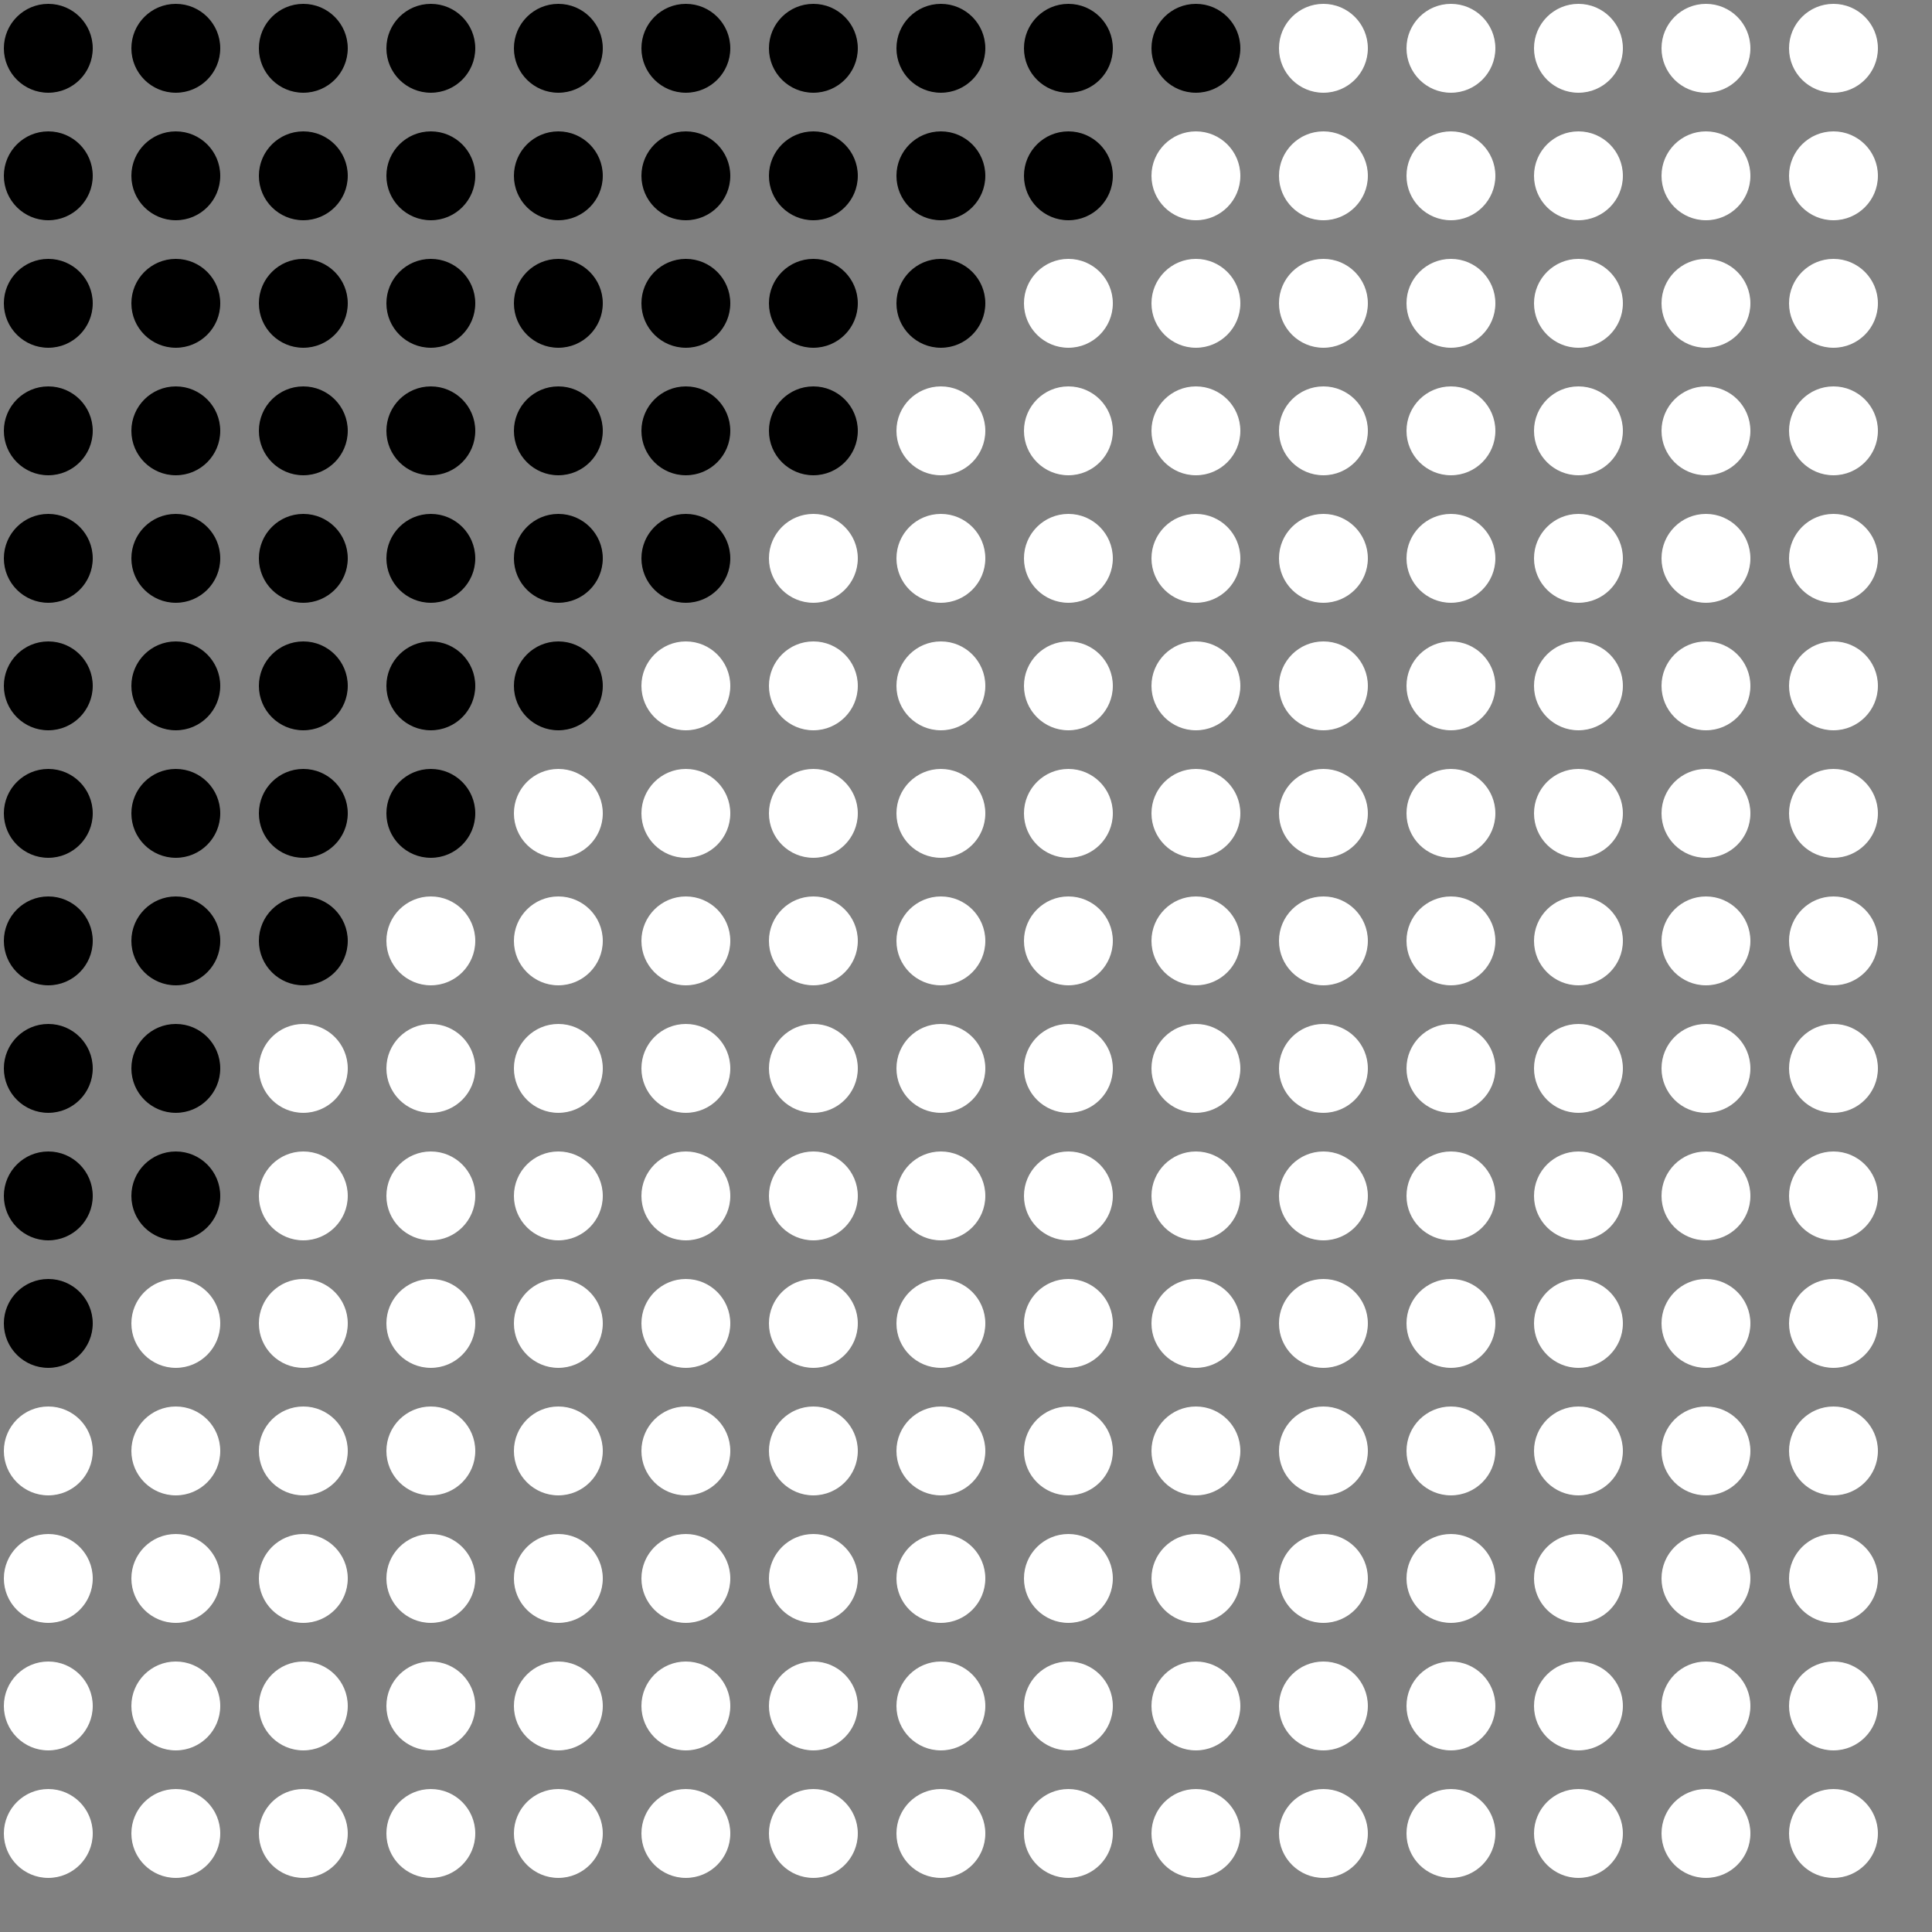 <?xml version="1.0" encoding="UTF-8"?>
<!DOCTYPE svg PUBLIC '-//W3C//DTD SVG 1.0//EN'
          'http://www.w3.org/TR/2001/REC-SVG-20010904/DTD/svg10.dtd'>
<svg xmlns:xlink="http://www.w3.org/1999/xlink" style="fill-opacity:1; color-rendering:auto; color-interpolation:auto; text-rendering:auto; stroke:black; stroke-linecap:square; stroke-miterlimit:10; shape-rendering:auto; stroke-opacity:1; fill:black; stroke-dasharray:none; font-weight:normal; stroke-width:1; font-family:'Dialog'; font-style:normal; stroke-linejoin:miter; font-size:12px; stroke-dashoffset:0; image-rendering:auto;" width="500" height="500" xmlns="http://www.w3.org/2000/svg"
><rect width="100%" height="100%" fill="#808080" stroke="none"/><!--Generated by the Batik Graphics2D SVG Generator--><defs id="genericDefs"
  /><g
  ><g
    ><circle r="11.5" style="stroke:none;" cx="12.5" cy="12.5"
      /><circle r="11.5" style="stroke:none;" cx="12.5" transform="translate(33,0)" cy="12.5"
      /><circle r="11.5" style="stroke:none;" cx="12.5" transform="translate(66,0)" cy="12.5"
      /><circle r="11.5" style="stroke:none;" cx="12.5" transform="translate(99,0)" cy="12.5"
      /><circle r="11.5" style="stroke:none;" cx="12.5" transform="translate(132,0)" cy="12.5"
      /><circle r="11.5" style="stroke:none;" cx="12.5" transform="translate(165,0)" cy="12.5"
      /><circle r="11.5" style="stroke:none;" cx="12.5" transform="translate(198,0)" cy="12.5"
      /><circle r="11.5" style="stroke:none;" cx="12.5" transform="translate(231,0)" cy="12.5"
      /><circle r="11.5" style="stroke:none;" cx="12.5" transform="translate(264,0)" cy="12.5"
      /><circle r="11.5" style="stroke:none;" cx="12.5" transform="translate(297,0)" cy="12.5"
      /><circle transform="translate(330,0)" style="fill:white; stroke:none;" r="11.5" cx="12.5" cy="12.5"
      /><circle transform="translate(363,0)" style="fill:white; stroke:none;" r="11.5" cx="12.5" cy="12.5"
      /><circle transform="translate(396,0)" style="fill:white; stroke:none;" r="11.5" cx="12.5" cy="12.5"
      /><circle transform="translate(429,0)" style="fill:white; stroke:none;" r="11.5" cx="12.5" cy="12.5"
      /><circle transform="translate(462,0)" style="fill:white; stroke:none;" r="11.5" cx="12.5" cy="12.5"
      /><circle r="11.5" style="stroke:none;" cx="12.5" transform="translate(0,33)" cy="12.5"
      /><circle r="11.5" style="stroke:none;" cx="12.5" transform="translate(33,33)" cy="12.5"
      /><circle r="11.5" style="stroke:none;" cx="12.5" transform="translate(66,33)" cy="12.5"
      /><circle r="11.5" style="stroke:none;" cx="12.5" transform="translate(99,33)" cy="12.5"
      /><circle r="11.5" style="stroke:none;" cx="12.5" transform="translate(132,33)" cy="12.5"
      /><circle r="11.5" style="stroke:none;" cx="12.5" transform="translate(165,33)" cy="12.5"
      /><circle r="11.5" style="stroke:none;" cx="12.5" transform="translate(198,33)" cy="12.5"
      /><circle r="11.5" style="stroke:none;" cx="12.5" transform="translate(231,33)" cy="12.5"
      /><circle r="11.5" style="stroke:none;" cx="12.5" transform="translate(264,33)" cy="12.5"
      /><circle transform="translate(297,33)" style="fill:white; stroke:none;" r="11.5" cx="12.5" cy="12.5"
      /><circle transform="translate(330,33)" style="fill:white; stroke:none;" r="11.5" cx="12.5" cy="12.5"
      /><circle transform="translate(363,33)" style="fill:white; stroke:none;" r="11.5" cx="12.5" cy="12.5"
      /><circle transform="translate(396,33)" style="fill:white; stroke:none;" r="11.5" cx="12.5" cy="12.5"
      /><circle transform="translate(429,33)" style="fill:white; stroke:none;" r="11.5" cx="12.5" cy="12.5"
      /><circle transform="translate(462,33)" style="fill:white; stroke:none;" r="11.5" cx="12.5" cy="12.5"
      /><circle r="11.5" style="stroke:none;" cx="12.5" transform="translate(0,66)" cy="12.5"
      /><circle r="11.5" style="stroke:none;" cx="12.5" transform="translate(33,66)" cy="12.5"
      /><circle r="11.5" style="stroke:none;" cx="12.5" transform="translate(66,66)" cy="12.5"
      /><circle r="11.5" style="stroke:none;" cx="12.5" transform="translate(99,66)" cy="12.5"
      /><circle r="11.5" style="stroke:none;" cx="12.5" transform="translate(132,66)" cy="12.5"
      /><circle r="11.5" style="stroke:none;" cx="12.5" transform="translate(165,66)" cy="12.5"
      /><circle r="11.5" style="stroke:none;" cx="12.5" transform="translate(198,66)" cy="12.5"
      /><circle r="11.5" style="stroke:none;" cx="12.5" transform="translate(231,66)" cy="12.5"
      /><circle transform="translate(264,66)" style="fill:white; stroke:none;" r="11.5" cx="12.5" cy="12.5"
      /><circle transform="translate(297,66)" style="fill:white; stroke:none;" r="11.5" cx="12.5" cy="12.5"
      /><circle transform="translate(330,66)" style="fill:white; stroke:none;" r="11.5" cx="12.5" cy="12.5"
      /><circle transform="translate(363,66)" style="fill:white; stroke:none;" r="11.5" cx="12.5" cy="12.5"
      /><circle transform="translate(396,66)" style="fill:white; stroke:none;" r="11.5" cx="12.5" cy="12.5"
      /><circle transform="translate(429,66)" style="fill:white; stroke:none;" r="11.5" cx="12.5" cy="12.5"
      /><circle transform="translate(462,66)" style="fill:white; stroke:none;" r="11.5" cx="12.5" cy="12.5"
      /><circle r="11.5" style="stroke:none;" cx="12.5" transform="translate(0,99)" cy="12.5"
      /><circle r="11.5" style="stroke:none;" cx="12.5" transform="translate(33,99)" cy="12.5"
      /><circle r="11.5" style="stroke:none;" cx="12.5" transform="translate(66,99)" cy="12.5"
      /><circle r="11.5" style="stroke:none;" cx="12.5" transform="translate(99,99)" cy="12.5"
      /><circle r="11.5" style="stroke:none;" cx="12.5" transform="translate(132,99)" cy="12.5"
      /><circle r="11.5" style="stroke:none;" cx="12.5" transform="translate(165,99)" cy="12.5"
      /><circle r="11.5" style="stroke:none;" cx="12.5" transform="translate(198,99)" cy="12.5"
      /><circle transform="translate(231,99)" style="fill:white; stroke:none;" r="11.5" cx="12.5" cy="12.5"
      /><circle transform="translate(264,99)" style="fill:white; stroke:none;" r="11.5" cx="12.5" cy="12.5"
      /><circle transform="translate(297,99)" style="fill:white; stroke:none;" r="11.5" cx="12.5" cy="12.5"
      /><circle transform="translate(330,99)" style="fill:white; stroke:none;" r="11.5" cx="12.5" cy="12.5"
      /><circle transform="translate(363,99)" style="fill:white; stroke:none;" r="11.5" cx="12.5" cy="12.5"
      /><circle transform="translate(396,99)" style="fill:white; stroke:none;" r="11.5" cx="12.5" cy="12.5"
      /><circle transform="translate(429,99)" style="fill:white; stroke:none;" r="11.5" cx="12.5" cy="12.5"
      /><circle transform="translate(462,99)" style="fill:white; stroke:none;" r="11.5" cx="12.5" cy="12.5"
      /><circle r="11.5" style="stroke:none;" cx="12.5" transform="translate(0,132)" cy="12.5"
      /><circle r="11.5" style="stroke:none;" cx="12.5" transform="translate(33,132)" cy="12.5"
      /><circle r="11.5" style="stroke:none;" cx="12.5" transform="translate(66,132)" cy="12.5"
      /><circle r="11.5" style="stroke:none;" cx="12.5" transform="translate(99,132)" cy="12.5"
      /><circle r="11.5" style="stroke:none;" cx="12.5" transform="translate(132,132)" cy="12.5"
      /><circle r="11.5" style="stroke:none;" cx="12.5" transform="translate(165,132)" cy="12.5"
      /><circle transform="translate(198,132)" style="fill:white; stroke:none;" r="11.5" cx="12.5" cy="12.5"
      /><circle transform="translate(231,132)" style="fill:white; stroke:none;" r="11.5" cx="12.5" cy="12.5"
      /><circle transform="translate(264,132)" style="fill:white; stroke:none;" r="11.5" cx="12.5" cy="12.5"
      /><circle transform="translate(297,132)" style="fill:white; stroke:none;" r="11.5" cx="12.5" cy="12.5"
      /><circle transform="translate(330,132)" style="fill:white; stroke:none;" r="11.5" cx="12.5" cy="12.5"
      /><circle transform="translate(363,132)" style="fill:white; stroke:none;" r="11.5" cx="12.5" cy="12.5"
      /><circle transform="translate(396,132)" style="fill:white; stroke:none;" r="11.5" cx="12.5" cy="12.5"
      /><circle transform="translate(429,132)" style="fill:white; stroke:none;" r="11.5" cx="12.5" cy="12.5"
      /><circle transform="translate(462,132)" style="fill:white; stroke:none;" r="11.5" cx="12.5" cy="12.5"
      /><circle r="11.5" style="stroke:none;" cx="12.5" transform="translate(0,165)" cy="12.5"
      /><circle r="11.5" style="stroke:none;" cx="12.5" transform="translate(33,165)" cy="12.5"
      /><circle r="11.5" style="stroke:none;" cx="12.5" transform="translate(66,165)" cy="12.5"
      /><circle r="11.5" style="stroke:none;" cx="12.5" transform="translate(99,165)" cy="12.5"
      /><circle r="11.5" style="stroke:none;" cx="12.5" transform="translate(132,165)" cy="12.5"
      /><circle transform="translate(165,165)" style="fill:white; stroke:none;" r="11.5" cx="12.5" cy="12.5"
      /><circle transform="translate(198,165)" style="fill:white; stroke:none;" r="11.5" cx="12.5" cy="12.5"
      /><circle transform="translate(231,165)" style="fill:white; stroke:none;" r="11.5" cx="12.5" cy="12.5"
      /><circle transform="translate(264,165)" style="fill:white; stroke:none;" r="11.5" cx="12.5" cy="12.5"
      /><circle transform="translate(297,165)" style="fill:white; stroke:none;" r="11.5" cx="12.5" cy="12.5"
      /><circle transform="translate(330,165)" style="fill:white; stroke:none;" r="11.5" cx="12.5" cy="12.5"
      /><circle transform="translate(363,165)" style="fill:white; stroke:none;" r="11.5" cx="12.5" cy="12.5"
      /><circle transform="translate(396,165)" style="fill:white; stroke:none;" r="11.5" cx="12.5" cy="12.5"
      /><circle transform="translate(429,165)" style="fill:white; stroke:none;" r="11.5" cx="12.5" cy="12.5"
      /><circle transform="translate(462,165)" style="fill:white; stroke:none;" r="11.5" cx="12.5" cy="12.5"
      /><circle r="11.5" style="stroke:none;" cx="12.5" transform="translate(0,198)" cy="12.5"
      /><circle r="11.5" style="stroke:none;" cx="12.5" transform="translate(33,198)" cy="12.5"
      /><circle r="11.5" style="stroke:none;" cx="12.5" transform="translate(66,198)" cy="12.5"
      /><circle r="11.5" style="stroke:none;" cx="12.5" transform="translate(99,198)" cy="12.5"
      /><circle transform="translate(132,198)" style="fill:white; stroke:none;" r="11.5" cx="12.5" cy="12.5"
      /><circle transform="translate(165,198)" style="fill:white; stroke:none;" r="11.5" cx="12.5" cy="12.5"
      /><circle transform="translate(198,198)" style="fill:white; stroke:none;" r="11.5" cx="12.5" cy="12.5"
      /><circle transform="translate(231,198)" style="fill:white; stroke:none;" r="11.5" cx="12.5" cy="12.5"
      /><circle transform="translate(264,198)" style="fill:white; stroke:none;" r="11.5" cx="12.5" cy="12.5"
      /><circle transform="translate(297,198)" style="fill:white; stroke:none;" r="11.5" cx="12.5" cy="12.5"
      /><circle transform="translate(330,198)" style="fill:white; stroke:none;" r="11.5" cx="12.5" cy="12.5"
      /><circle transform="translate(363,198)" style="fill:white; stroke:none;" r="11.5" cx="12.5" cy="12.5"
      /><circle transform="translate(396,198)" style="fill:white; stroke:none;" r="11.5" cx="12.5" cy="12.5"
      /><circle transform="translate(429,198)" style="fill:white; stroke:none;" r="11.5" cx="12.5" cy="12.5"
      /><circle transform="translate(462,198)" style="fill:white; stroke:none;" r="11.5" cx="12.5" cy="12.5"
      /><circle r="11.5" style="stroke:none;" cx="12.5" transform="translate(0,231)" cy="12.5"
      /><circle r="11.5" style="stroke:none;" cx="12.5" transform="translate(33,231)" cy="12.5"
      /><circle r="11.5" style="stroke:none;" cx="12.5" transform="translate(66,231)" cy="12.5"
      /><circle transform="translate(99,231)" style="fill:white; stroke:none;" r="11.5" cx="12.5" cy="12.5"
      /><circle transform="translate(132,231)" style="fill:white; stroke:none;" r="11.5" cx="12.5" cy="12.5"
      /><circle transform="translate(165,231)" style="fill:white; stroke:none;" r="11.5" cx="12.5" cy="12.5"
      /><circle transform="translate(198,231)" style="fill:white; stroke:none;" r="11.5" cx="12.5" cy="12.5"
      /><circle transform="translate(231,231)" style="fill:white; stroke:none;" r="11.5" cx="12.5" cy="12.5"
      /><circle transform="translate(264,231)" style="fill:white; stroke:none;" r="11.5" cx="12.5" cy="12.5"
      /><circle transform="translate(297,231)" style="fill:white; stroke:none;" r="11.5" cx="12.5" cy="12.5"
      /><circle transform="translate(330,231)" style="fill:white; stroke:none;" r="11.5" cx="12.5" cy="12.5"
      /><circle transform="translate(363,231)" style="fill:white; stroke:none;" r="11.5" cx="12.5" cy="12.5"
      /><circle transform="translate(396,231)" style="fill:white; stroke:none;" r="11.5" cx="12.5" cy="12.5"
      /><circle transform="translate(429,231)" style="fill:white; stroke:none;" r="11.5" cx="12.5" cy="12.5"
      /><circle transform="translate(462,231)" style="fill:white; stroke:none;" r="11.5" cx="12.5" cy="12.5"
      /><circle r="11.5" style="stroke:none;" cx="12.5" transform="translate(0,264)" cy="12.5"
      /><circle r="11.5" style="stroke:none;" cx="12.5" transform="translate(33,264)" cy="12.5"
      /><circle transform="translate(66,264)" style="fill:white; stroke:none;" r="11.5" cx="12.5" cy="12.5"
      /><circle transform="translate(99,264)" style="fill:white; stroke:none;" r="11.5" cx="12.5" cy="12.5"
      /><circle transform="translate(132,264)" style="fill:white; stroke:none;" r="11.5" cx="12.5" cy="12.5"
      /><circle transform="translate(165,264)" style="fill:white; stroke:none;" r="11.5" cx="12.5" cy="12.5"
      /><circle transform="translate(198,264)" style="fill:white; stroke:none;" r="11.5" cx="12.5" cy="12.5"
      /><circle transform="translate(231,264)" style="fill:white; stroke:none;" r="11.5" cx="12.5" cy="12.5"
      /><circle transform="translate(264,264)" style="fill:white; stroke:none;" r="11.5" cx="12.5" cy="12.5"
      /><circle transform="translate(297,264)" style="fill:white; stroke:none;" r="11.5" cx="12.5" cy="12.5"
      /><circle transform="translate(330,264)" style="fill:white; stroke:none;" r="11.5" cx="12.5" cy="12.5"
      /><circle transform="translate(363,264)" style="fill:white; stroke:none;" r="11.5" cx="12.5" cy="12.5"
      /><circle transform="translate(396,264)" style="fill:white; stroke:none;" r="11.5" cx="12.5" cy="12.5"
      /><circle transform="translate(429,264)" style="fill:white; stroke:none;" r="11.5" cx="12.5" cy="12.5"
      /><circle transform="translate(462,264)" style="fill:white; stroke:none;" r="11.5" cx="12.5" cy="12.5"
      /><circle r="11.5" style="stroke:none;" cx="12.5" transform="translate(0,297)" cy="12.5"
      /><circle r="11.5" style="stroke:none;" cx="12.5" transform="translate(33,297)" cy="12.5"
      /><circle transform="translate(66,297)" style="fill:white; stroke:none;" r="11.5" cx="12.5" cy="12.5"
      /><circle transform="translate(99,297)" style="fill:white; stroke:none;" r="11.5" cx="12.5" cy="12.5"
      /><circle transform="translate(132,297)" style="fill:white; stroke:none;" r="11.5" cx="12.5" cy="12.5"
      /><circle transform="translate(165,297)" style="fill:white; stroke:none;" r="11.5" cx="12.5" cy="12.5"
      /><circle transform="translate(198,297)" style="fill:white; stroke:none;" r="11.5" cx="12.5" cy="12.5"
      /><circle transform="translate(231,297)" style="fill:white; stroke:none;" r="11.5" cx="12.5" cy="12.5"
      /><circle transform="translate(264,297)" style="fill:white; stroke:none;" r="11.5" cx="12.5" cy="12.5"
      /><circle transform="translate(297,297)" style="fill:white; stroke:none;" r="11.5" cx="12.5" cy="12.5"
      /><circle transform="translate(330,297)" style="fill:white; stroke:none;" r="11.5" cx="12.5" cy="12.5"
      /><circle transform="translate(363,297)" style="fill:white; stroke:none;" r="11.5" cx="12.5" cy="12.5"
      /><circle transform="translate(396,297)" style="fill:white; stroke:none;" r="11.5" cx="12.5" cy="12.5"
      /><circle transform="translate(429,297)" style="fill:white; stroke:none;" r="11.5" cx="12.5" cy="12.5"
      /><circle transform="translate(462,297)" style="fill:white; stroke:none;" r="11.5" cx="12.5" cy="12.5"
      /><circle r="11.5" style="stroke:none;" cx="12.5" transform="translate(0,330)" cy="12.5"
      /><circle transform="translate(33,330)" style="fill:white; stroke:none;" r="11.5" cx="12.5" cy="12.5"
      /><circle transform="translate(66,330)" style="fill:white; stroke:none;" r="11.5" cx="12.5" cy="12.5"
      /><circle transform="translate(99,330)" style="fill:white; stroke:none;" r="11.5" cx="12.5" cy="12.5"
      /><circle transform="translate(132,330)" style="fill:white; stroke:none;" r="11.5" cx="12.5" cy="12.5"
      /><circle transform="translate(165,330)" style="fill:white; stroke:none;" r="11.5" cx="12.5" cy="12.5"
      /><circle transform="translate(198,330)" style="fill:white; stroke:none;" r="11.5" cx="12.5" cy="12.5"
      /><circle transform="translate(231,330)" style="fill:white; stroke:none;" r="11.5" cx="12.5" cy="12.5"
      /><circle transform="translate(264,330)" style="fill:white; stroke:none;" r="11.5" cx="12.5" cy="12.5"
      /><circle transform="translate(297,330)" style="fill:white; stroke:none;" r="11.5" cx="12.5" cy="12.5"
      /><circle transform="translate(330,330)" style="fill:white; stroke:none;" r="11.5" cx="12.5" cy="12.5"
      /><circle transform="translate(363,330)" style="fill:white; stroke:none;" r="11.5" cx="12.5" cy="12.5"
      /><circle transform="translate(396,330)" style="fill:white; stroke:none;" r="11.5" cx="12.5" cy="12.5"
      /><circle transform="translate(429,330)" style="fill:white; stroke:none;" r="11.5" cx="12.5" cy="12.5"
      /><circle transform="translate(462,330)" style="fill:white; stroke:none;" r="11.5" cx="12.5" cy="12.5"
      /><circle transform="translate(0,363)" style="fill:white; stroke:none;" r="11.5" cx="12.5" cy="12.5"
      /><circle transform="translate(33,363)" style="fill:white; stroke:none;" r="11.5" cx="12.5" cy="12.5"
      /><circle transform="translate(66,363)" style="fill:white; stroke:none;" r="11.5" cx="12.5" cy="12.5"
      /><circle transform="translate(99,363)" style="fill:white; stroke:none;" r="11.5" cx="12.5" cy="12.5"
      /><circle transform="translate(132,363)" style="fill:white; stroke:none;" r="11.5" cx="12.5" cy="12.5"
      /><circle transform="translate(165,363)" style="fill:white; stroke:none;" r="11.5" cx="12.5" cy="12.5"
      /><circle transform="translate(198,363)" style="fill:white; stroke:none;" r="11.5" cx="12.5" cy="12.5"
      /><circle transform="translate(231,363)" style="fill:white; stroke:none;" r="11.5" cx="12.5" cy="12.5"
      /><circle transform="translate(264,363)" style="fill:white; stroke:none;" r="11.5" cx="12.5" cy="12.5"
      /><circle transform="translate(297,363)" style="fill:white; stroke:none;" r="11.5" cx="12.5" cy="12.5"
      /><circle transform="translate(330,363)" style="fill:white; stroke:none;" r="11.5" cx="12.5" cy="12.5"
      /><circle transform="translate(363,363)" style="fill:white; stroke:none;" r="11.5" cx="12.5" cy="12.5"
      /><circle transform="translate(396,363)" style="fill:white; stroke:none;" r="11.5" cx="12.5" cy="12.5"
      /><circle transform="translate(429,363)" style="fill:white; stroke:none;" r="11.5" cx="12.5" cy="12.5"
      /><circle transform="translate(462,363)" style="fill:white; stroke:none;" r="11.5" cx="12.5" cy="12.5"
      /><circle transform="translate(0,396)" style="fill:white; stroke:none;" r="11.5" cx="12.5" cy="12.5"
      /><circle transform="translate(33,396)" style="fill:white; stroke:none;" r="11.5" cx="12.5" cy="12.5"
      /><circle transform="translate(66,396)" style="fill:white; stroke:none;" r="11.5" cx="12.5" cy="12.5"
      /><circle transform="translate(99,396)" style="fill:white; stroke:none;" r="11.5" cx="12.5" cy="12.5"
      /><circle transform="translate(132,396)" style="fill:white; stroke:none;" r="11.5" cx="12.5" cy="12.5"
      /><circle transform="translate(165,396)" style="fill:white; stroke:none;" r="11.5" cx="12.5" cy="12.5"
      /><circle transform="translate(198,396)" style="fill:white; stroke:none;" r="11.5" cx="12.5" cy="12.5"
      /><circle transform="translate(231,396)" style="fill:white; stroke:none;" r="11.5" cx="12.5" cy="12.5"
      /><circle transform="translate(264,396)" style="fill:white; stroke:none;" r="11.5" cx="12.5" cy="12.5"
      /><circle transform="translate(297,396)" style="fill:white; stroke:none;" r="11.5" cx="12.5" cy="12.5"
      /><circle transform="translate(330,396)" style="fill:white; stroke:none;" r="11.5" cx="12.5" cy="12.5"
      /><circle transform="translate(363,396)" style="fill:white; stroke:none;" r="11.5" cx="12.5" cy="12.5"
      /><circle transform="translate(396,396)" style="fill:white; stroke:none;" r="11.5" cx="12.5" cy="12.5"
      /><circle transform="translate(429,396)" style="fill:white; stroke:none;" r="11.5" cx="12.5" cy="12.5"
      /><circle transform="translate(462,396)" style="fill:white; stroke:none;" r="11.5" cx="12.5" cy="12.5"
      /><circle transform="translate(0,429)" style="fill:white; stroke:none;" r="11.5" cx="12.5" cy="12.5"
      /><circle transform="translate(33,429)" style="fill:white; stroke:none;" r="11.5" cx="12.5" cy="12.5"
      /><circle transform="translate(66,429)" style="fill:white; stroke:none;" r="11.5" cx="12.5" cy="12.5"
      /><circle transform="translate(99,429)" style="fill:white; stroke:none;" r="11.5" cx="12.5" cy="12.5"
      /><circle transform="translate(132,429)" style="fill:white; stroke:none;" r="11.5" cx="12.5" cy="12.5"
      /><circle transform="translate(165,429)" style="fill:white; stroke:none;" r="11.5" cx="12.5" cy="12.5"
      /><circle transform="translate(198,429)" style="fill:white; stroke:none;" r="11.5" cx="12.5" cy="12.5"
      /><circle transform="translate(231,429)" style="fill:white; stroke:none;" r="11.5" cx="12.5" cy="12.5"
      /><circle transform="translate(264,429)" style="fill:white; stroke:none;" r="11.5" cx="12.5" cy="12.5"
      /><circle transform="translate(297,429)" style="fill:white; stroke:none;" r="11.5" cx="12.5" cy="12.5"
      /><circle transform="translate(330,429)" style="fill:white; stroke:none;" r="11.5" cx="12.5" cy="12.5"
      /><circle transform="translate(363,429)" style="fill:white; stroke:none;" r="11.5" cx="12.5" cy="12.5"
      /><circle transform="translate(396,429)" style="fill:white; stroke:none;" r="11.5" cx="12.5" cy="12.5"
      /><circle transform="translate(429,429)" style="fill:white; stroke:none;" r="11.5" cx="12.5" cy="12.5"
      /><circle transform="translate(462,429)" style="fill:white; stroke:none;" r="11.5" cx="12.5" cy="12.5"
      /><circle transform="translate(0,462)" style="fill:white; stroke:none;" r="11.5" cx="12.5" cy="12.5"
      /><circle transform="translate(33,462)" style="fill:white; stroke:none;" r="11.5" cx="12.5" cy="12.5"
      /><circle transform="translate(66,462)" style="fill:white; stroke:none;" r="11.5" cx="12.5" cy="12.5"
      /><circle transform="translate(99,462)" style="fill:white; stroke:none;" r="11.5" cx="12.5" cy="12.5"
      /><circle transform="translate(132,462)" style="fill:white; stroke:none;" r="11.5" cx="12.5" cy="12.5"
      /><circle transform="translate(165,462)" style="fill:white; stroke:none;" r="11.5" cx="12.5" cy="12.5"
      /><circle transform="translate(198,462)" style="fill:white; stroke:none;" r="11.5" cx="12.5" cy="12.5"
      /><circle transform="translate(231,462)" style="fill:white; stroke:none;" r="11.5" cx="12.5" cy="12.5"
      /><circle transform="translate(264,462)" style="fill:white; stroke:none;" r="11.5" cx="12.5" cy="12.5"
      /><circle transform="translate(297,462)" style="fill:white; stroke:none;" r="11.5" cx="12.5" cy="12.5"
      /><circle transform="translate(330,462)" style="fill:white; stroke:none;" r="11.5" cx="12.5" cy="12.5"
      /><circle transform="translate(363,462)" style="fill:white; stroke:none;" r="11.5" cx="12.5" cy="12.5"
      /><circle transform="translate(396,462)" style="fill:white; stroke:none;" r="11.5" cx="12.5" cy="12.5"
      /><circle transform="translate(429,462)" style="fill:white; stroke:none;" r="11.5" cx="12.5" cy="12.5"
      /><circle transform="translate(462,462)" style="fill:white; stroke:none;" r="11.5" cx="12.5" cy="12.5"
    /></g
  ></g
></svg
>

